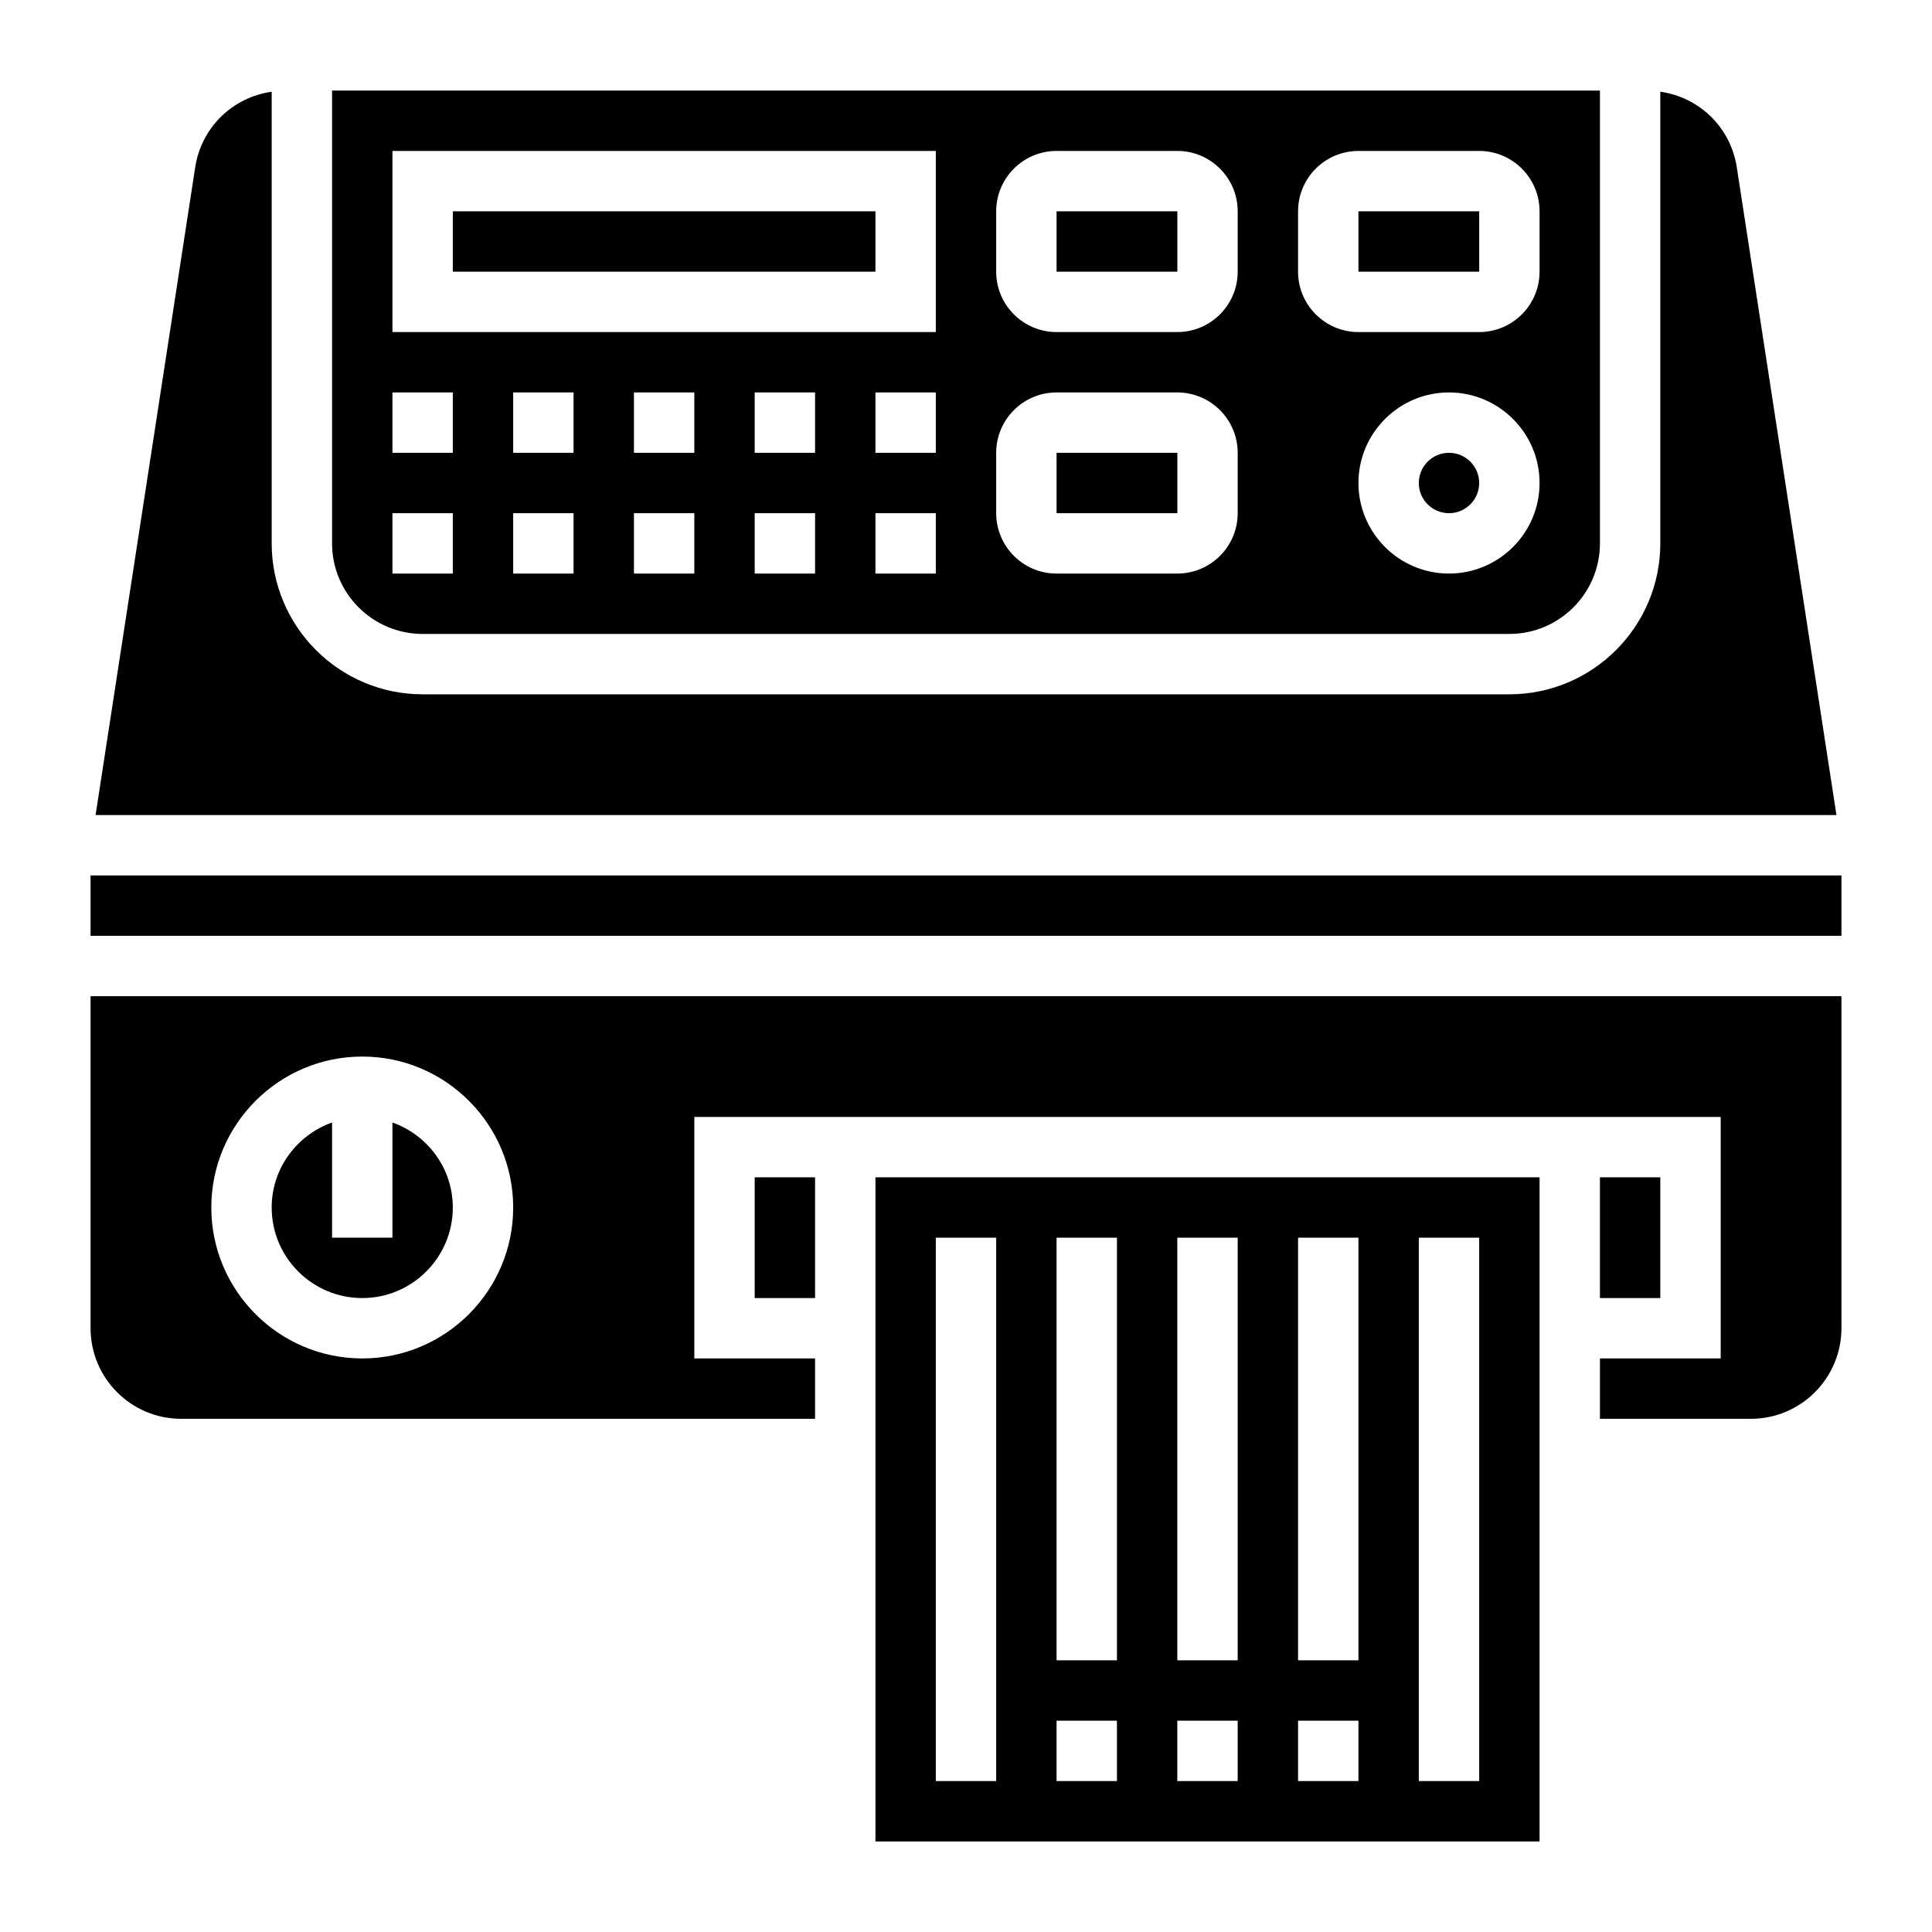 <svg id="Layer_5" enable-background="new 0 0 64 64" height="512" viewBox="0 0 64 64" width="512" xmlns="http://www.w3.org/2000/svg"><path d="m35 7h4.001v2h-4.001z"/><path d="m15 7h14v2h-14z"/><path d="m45 7h4.001v2h-4.001z"/><circle cx="48" cy="16" r="1"/><path d="m14 21h36c1.654 0 3-1.346 3-3v-15h-42v15c0 1.654 1.346 3 3 3zm5-2h-2v-2h2zm0-4h-2v-2h2zm4 4h-2v-2h2zm0-4h-2v-2h2zm4 4h-2v-2h2zm0-4h-2v-2h2zm4 4h-2v-2h2zm0-4h-2v-2h2zm17 4c-1.654 0-3-1.346-3-3s1.346-3 3-3 3 1.346 3 3-1.346 3-3 3zm-5-12c0-1.103.897-2 2-2h4c1.103 0 2 .897 2 2v2c0 1.103-.897 2-2 2h-4c-1.103 0-2-.897-2-2zm-10 0c0-1.103.897-2 2-2h4c1.103 0 2 .897 2 2v2c0 1.103-.897 2-2 2h-4c-1.103 0-2-.897-2-2zm0 8c0-1.103.897-2 2-2h4c1.103 0 2 .897 2 2v2c0 1.103-.897 2-2 2h-4c-1.103 0-2-.897-2-2zm-20-10h18v6h-18zm0 8h2v2h-2zm0 4h2v2h-2z"/><path d="m25 39h2v4h-2z"/><path d="m57.534 5.543c-.205-1.328-1.24-2.32-2.534-2.505v14.962c0 2.757-2.243 5-5 5h-36c-2.757 0-5-2.243-5-5v-14.961c-1.294.184-2.329 1.176-2.534 2.505l-3.3 21.456h57.669z"/><path d="m35 15h4.001v2h-4.001z"/><path d="m3 44c0 1.654 1.346 3 3 3h21v-2h-4v-8h34v8h-4v2h5c1.654 0 3-1.346 3-3v-11h-58zm9-9c2.757 0 5 2.243 5 5s-2.243 5-5 5-5-2.243-5-5 2.243-5 5-5z"/><path d="m12 43c1.654 0 3-1.346 3-3 0-1.302-.839-2.402-2-2.816v3.816h-2v-3.816c-1.161.414-2 1.514-2 2.816 0 1.654 1.346 3 3 3z"/><path d="m53 39h2v4h-2z"/><path d="m29 61h22v-22h-22zm18-20h2v18h-2zm-4 0h2v14h-2zm0 16h2v2h-2zm-4-16h2v14h-2zm0 16h2v2h-2zm-4-16h2v14h-2zm0 16h2v2h-2zm-4-16h2v18h-2z"/><path d="m3 29h58v2h-58z"/></svg>